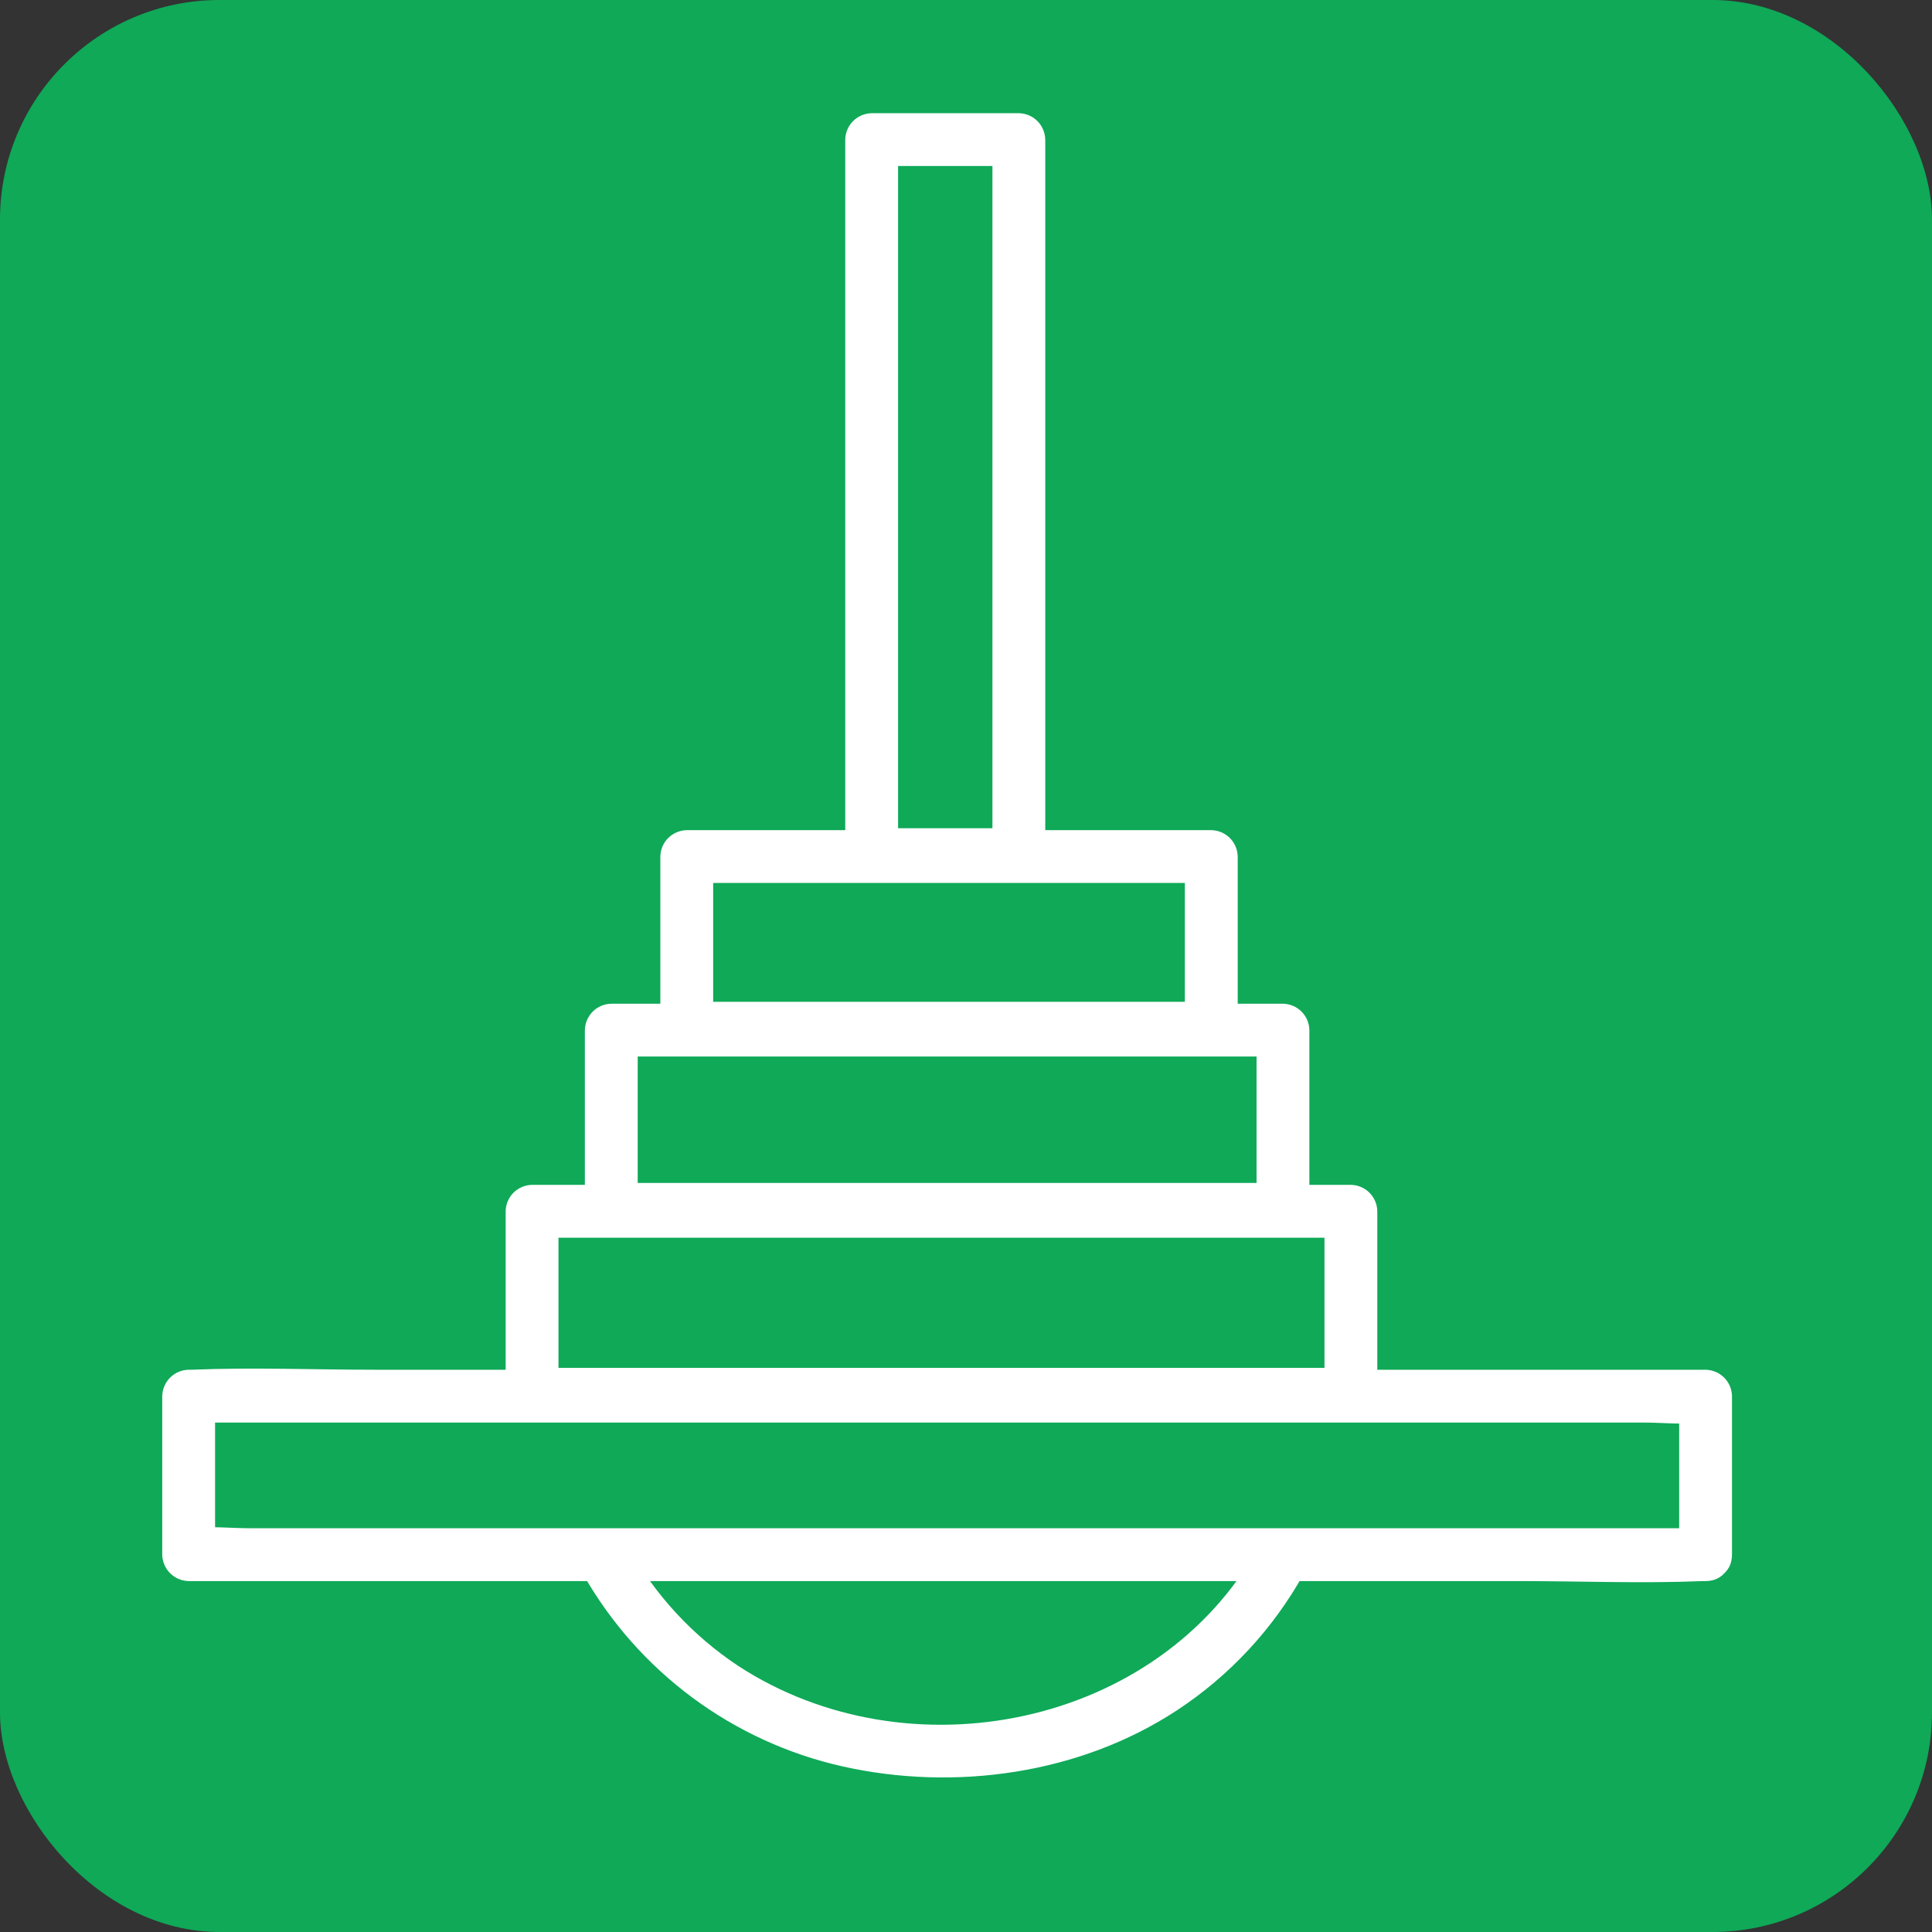 <svg width="44" height="44" viewBox="0 0 44 44" fill="none" xmlns="http://www.w3.org/2000/svg">
<rect x="0" y="0" width="44" height="44" fill="#333333" stroke="none"/>
<rect width="44" height="44" rx="5" fill="#0FA958"/>
<path d="M28.657 35.234C26.369 39.337 20.692 40.469 16.814 37.941C15.775 37.252 14.917 36.324 14.312 35.234C13.931 34.56 12.892 35.166 13.274 35.841C13.899 36.944 14.748 37.904 15.766 38.66C16.784 39.415 17.949 39.95 19.186 40.228C21.745 40.802 24.586 40.404 26.796 38.957C28.001 38.167 28.996 37.096 29.695 35.836C30.073 35.16 29.034 34.552 28.657 35.229V35.234Z" fill="white"/>
<path d="M23.203 18.863H19.852L20.453 19.465V3.18L19.852 3.781H23.203L22.602 3.18V19.465C22.602 20.238 23.805 20.238 23.805 19.465V3.18C23.802 3.021 23.738 2.869 23.626 2.757C23.514 2.645 23.362 2.581 23.203 2.578H19.852C19.693 2.581 19.541 2.645 19.429 2.757C19.317 2.869 19.252 3.021 19.25 3.18V19.465C19.252 19.624 19.317 19.775 19.429 19.887C19.541 20 19.693 20.064 19.852 20.066H23.203C23.977 20.066 23.977 18.863 23.203 18.863Z" fill="white"/>
<path d="M27.586 22.816H15.641L16.242 23.418V19.508L15.641 20.109H27.586L26.984 19.508V23.418C26.984 24.191 28.188 24.191 28.188 23.418V19.508C28.185 19.349 28.121 19.197 28.009 19.085C27.896 18.973 27.745 18.909 27.586 18.906H15.641C15.482 18.909 15.33 18.973 15.218 19.085C15.106 19.197 15.041 19.349 15.039 19.508V23.418C15.041 23.577 15.106 23.728 15.218 23.841C15.33 23.953 15.482 24.017 15.641 24.02H27.586C28.359 24.02 28.359 22.816 27.586 22.816Z" fill="white"/>
<path d="M29.219 26.941H13.922L14.523 27.543V23.461L13.922 24.062H29.219L28.617 23.461V27.543C28.617 28.316 29.82 28.316 29.82 27.543V23.461C29.818 23.302 29.754 23.151 29.641 23.038C29.529 22.926 29.378 22.862 29.219 22.859H13.922C13.763 22.862 13.611 22.926 13.499 23.038C13.387 23.151 13.323 23.302 13.32 23.461V27.543C13.323 27.702 13.387 27.853 13.499 27.966C13.611 28.078 13.763 28.142 13.922 28.145H29.219C29.992 28.145 29.992 26.941 29.219 26.941Z" fill="white"/>
<path d="M30.766 31.152H12.117L12.719 31.754V27.586L12.117 28.188H30.766L30.164 27.586V31.754C30.164 32.527 31.367 32.527 31.367 31.754V27.586C31.365 27.427 31.301 27.276 31.188 27.163C31.076 27.051 30.924 26.987 30.766 26.984H12.117C11.958 26.987 11.807 27.051 11.694 27.163C11.582 27.276 11.518 27.427 11.516 27.586V31.754C11.518 31.913 11.582 32.064 11.694 32.177C11.807 32.289 11.958 32.353 12.117 32.355H30.766C31.539 32.355 31.539 31.152 30.766 31.152Z" fill="white"/>
<path d="M38.844 34.805H5.707C5.268 34.805 4.792 34.752 4.355 34.805C4.336 34.806 4.316 34.806 4.297 34.805L4.898 35.406V31.797L4.297 32.398H37.434C37.873 32.398 38.349 32.451 38.785 32.398C38.805 32.397 38.824 32.397 38.844 32.398L38.242 31.797V35.406C38.242 36.18 39.445 36.18 39.445 35.406V31.797C39.443 31.638 39.379 31.486 39.266 31.374C39.154 31.262 39.002 31.198 38.844 31.195H8.555C7.159 31.195 5.75 31.137 4.355 31.195H4.297C4.138 31.198 3.986 31.262 3.874 31.374C3.762 31.486 3.698 31.638 3.695 31.797V35.406C3.698 35.565 3.762 35.717 3.874 35.829C3.986 35.941 4.138 36.005 4.297 36.008H34.586C35.981 36.008 37.391 36.066 38.785 36.008H38.844C39.617 36.008 39.617 34.805 38.844 34.805Z" fill="white"/>
</svg>
